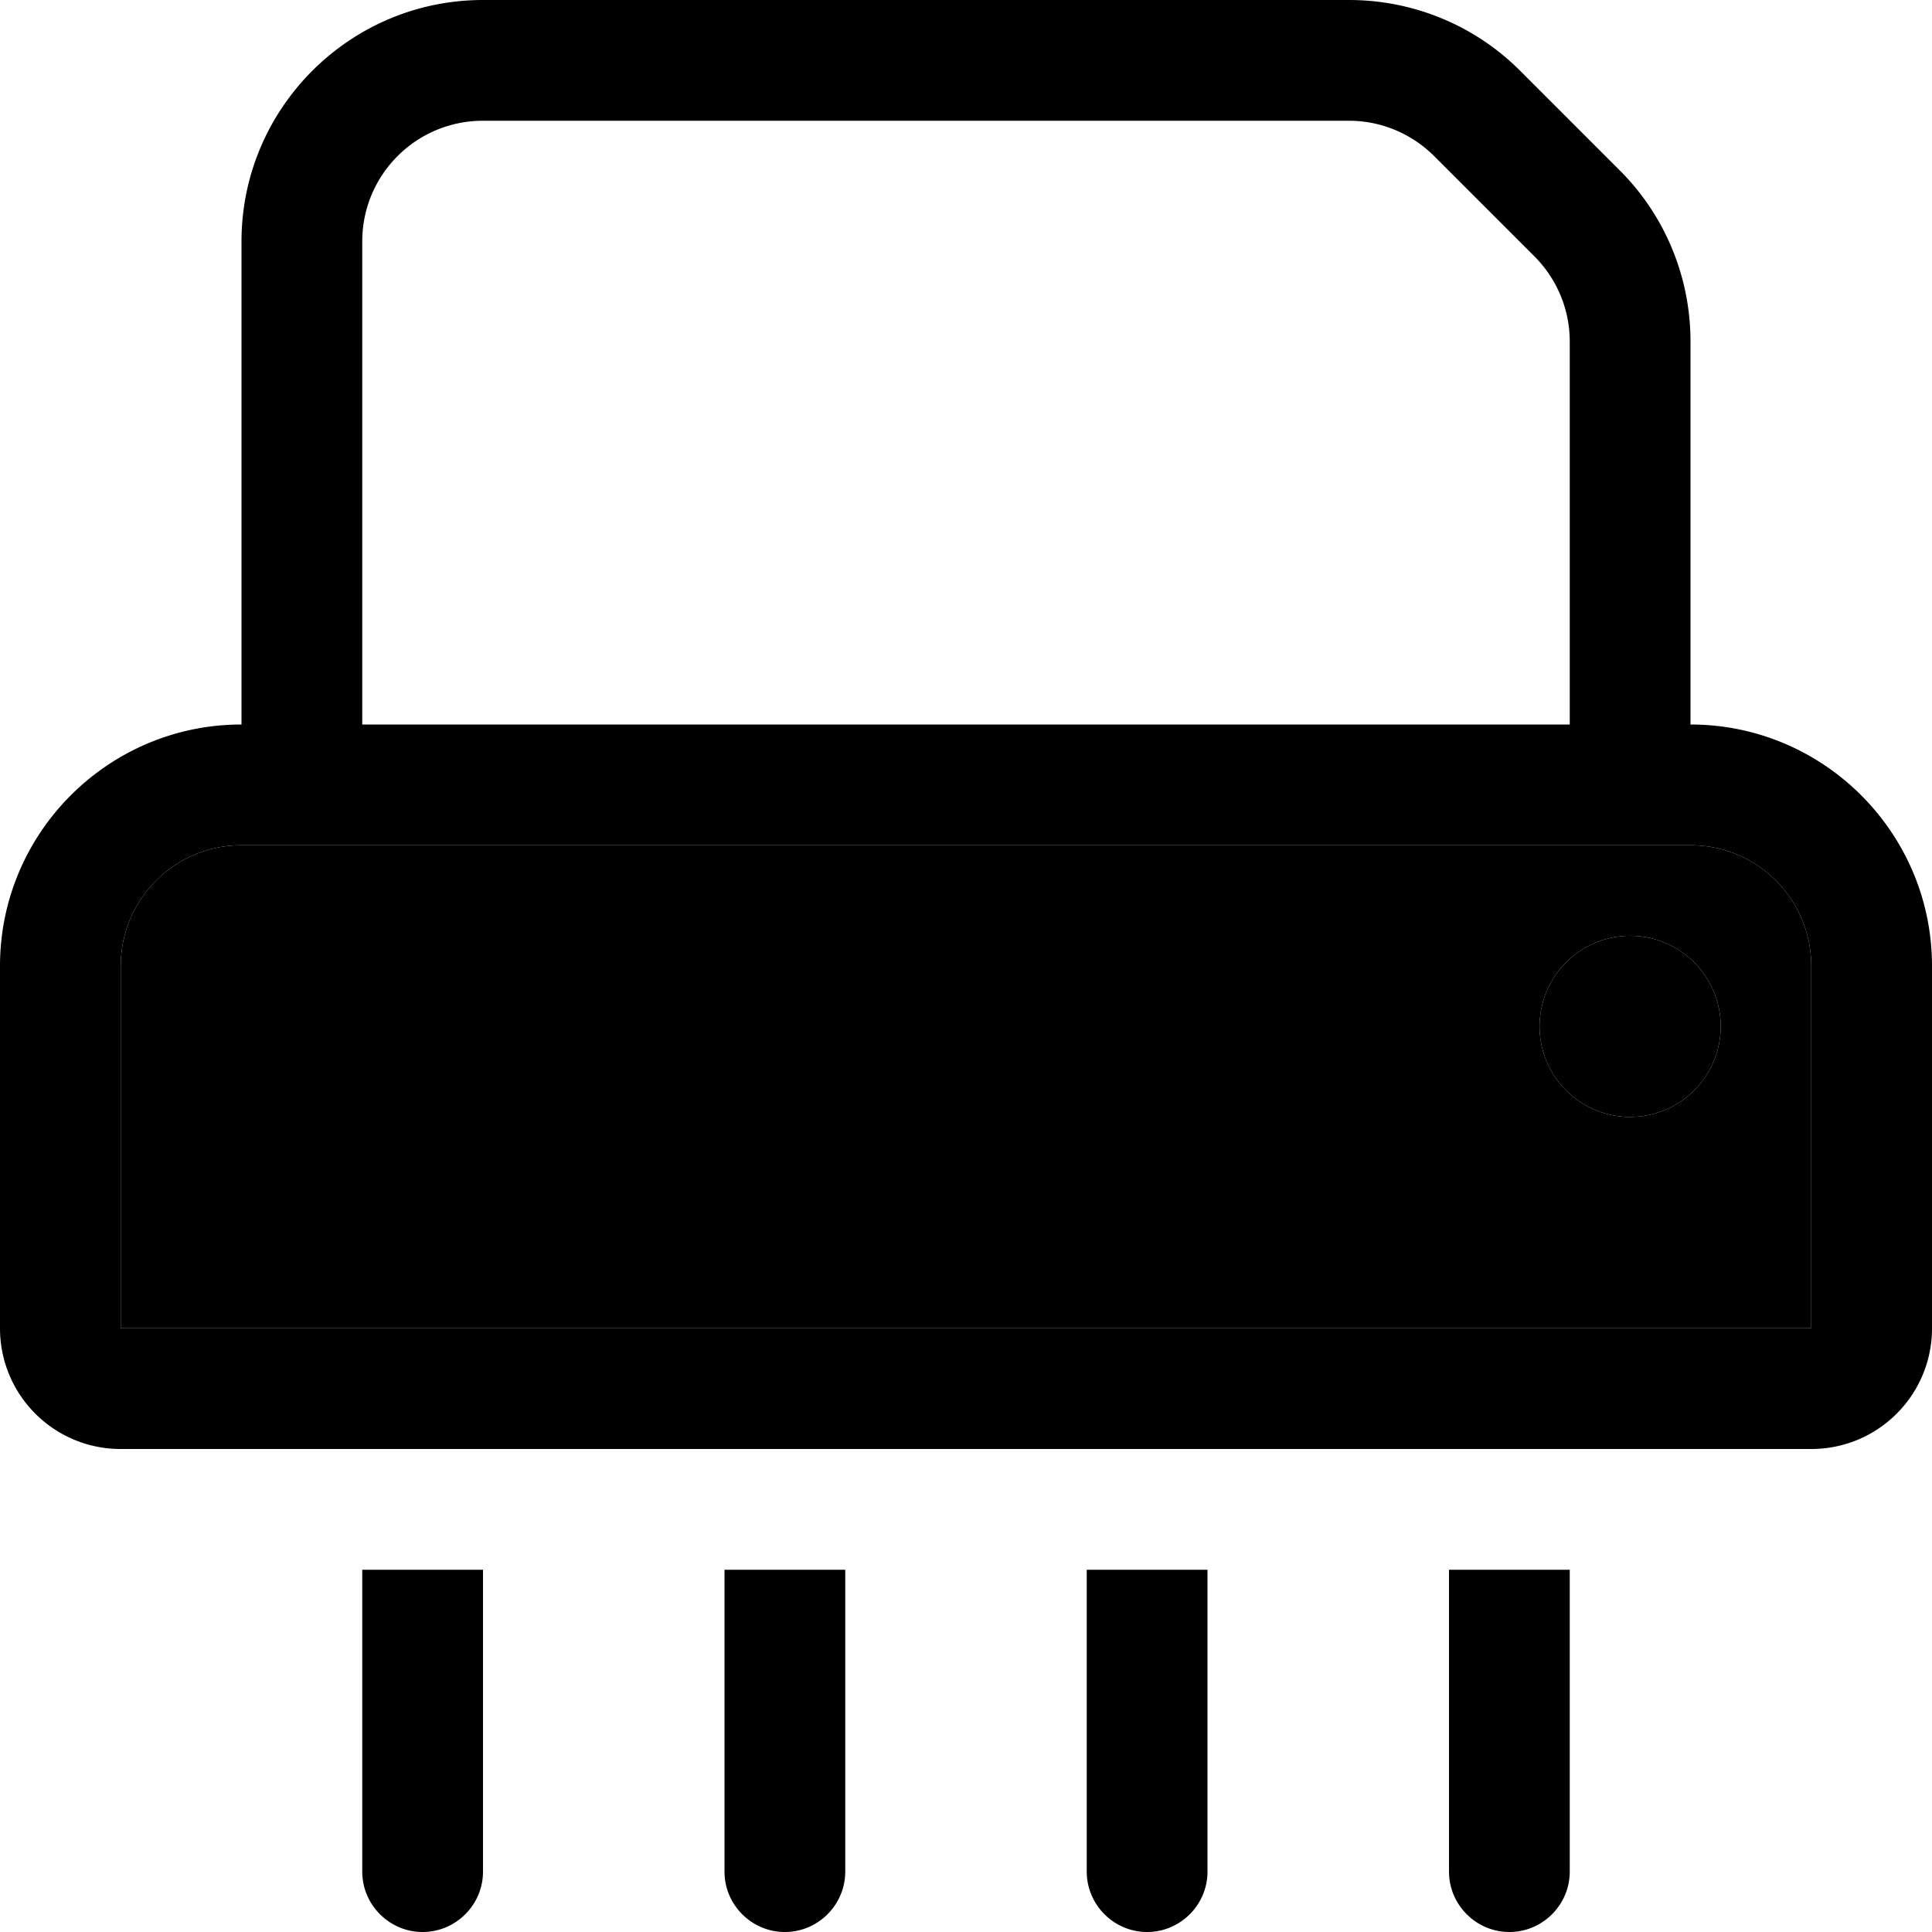<svg xmlns="http://www.w3.org/2000/svg" width="24" height="24" viewBox="0 0 512 512"><path class="pr-icon-duotone-secondary" d="M32 256l0 96 448 0 0-96c0-17.7-14.3-32-32-32L64 224c-17.7 0-32 14.3-32 32zm424 16a24 24 0 1 1 -48 0 24 24 0 1 1 48 0z"/><path class="pr-icon-duotone-primary" d="M96 64l0 128 320 0 0-101.5c0-8.5-3.4-16.6-9.4-22.6L380.1 41.4c-6-6-14.1-9.4-22.6-9.4L128 32c-17.7 0-32 14.3-32 32zM64 192L64 64C64 28.7 92.7 0 128 0L357.5 0c17 0 33.3 6.7 45.3 18.7l26.5 26.5c12 12 18.7 28.3 18.7 45.3L448 192c35.3 0 64 28.7 64 64l0 96c0 17.7-14.3 32-32 32L32 384c-17.7 0-32-14.3-32-32l0-96c0-35.3 28.7-64 64-64zm0 32c-17.7 0-32 14.3-32 32l0 96 448 0 0-96c0-17.7-14.3-32-32-32L64 224zm344 48a24 24 0 1 1 48 0 24 24 0 1 1 -48 0zM96 496l0-80 32 0 0 80c0 8.8-7.2 16-16 16s-16-7.2-16-16zm96 0l0-80 32 0 0 80c0 8.8-7.2 16-16 16s-16-7.2-16-16zm96 0l0-80 32 0 0 80c0 8.8-7.2 16-16 16s-16-7.2-16-16zm96 0l0-80 32 0 0 80c0 8.8-7.2 16-16 16s-16-7.2-16-16z"/></svg>